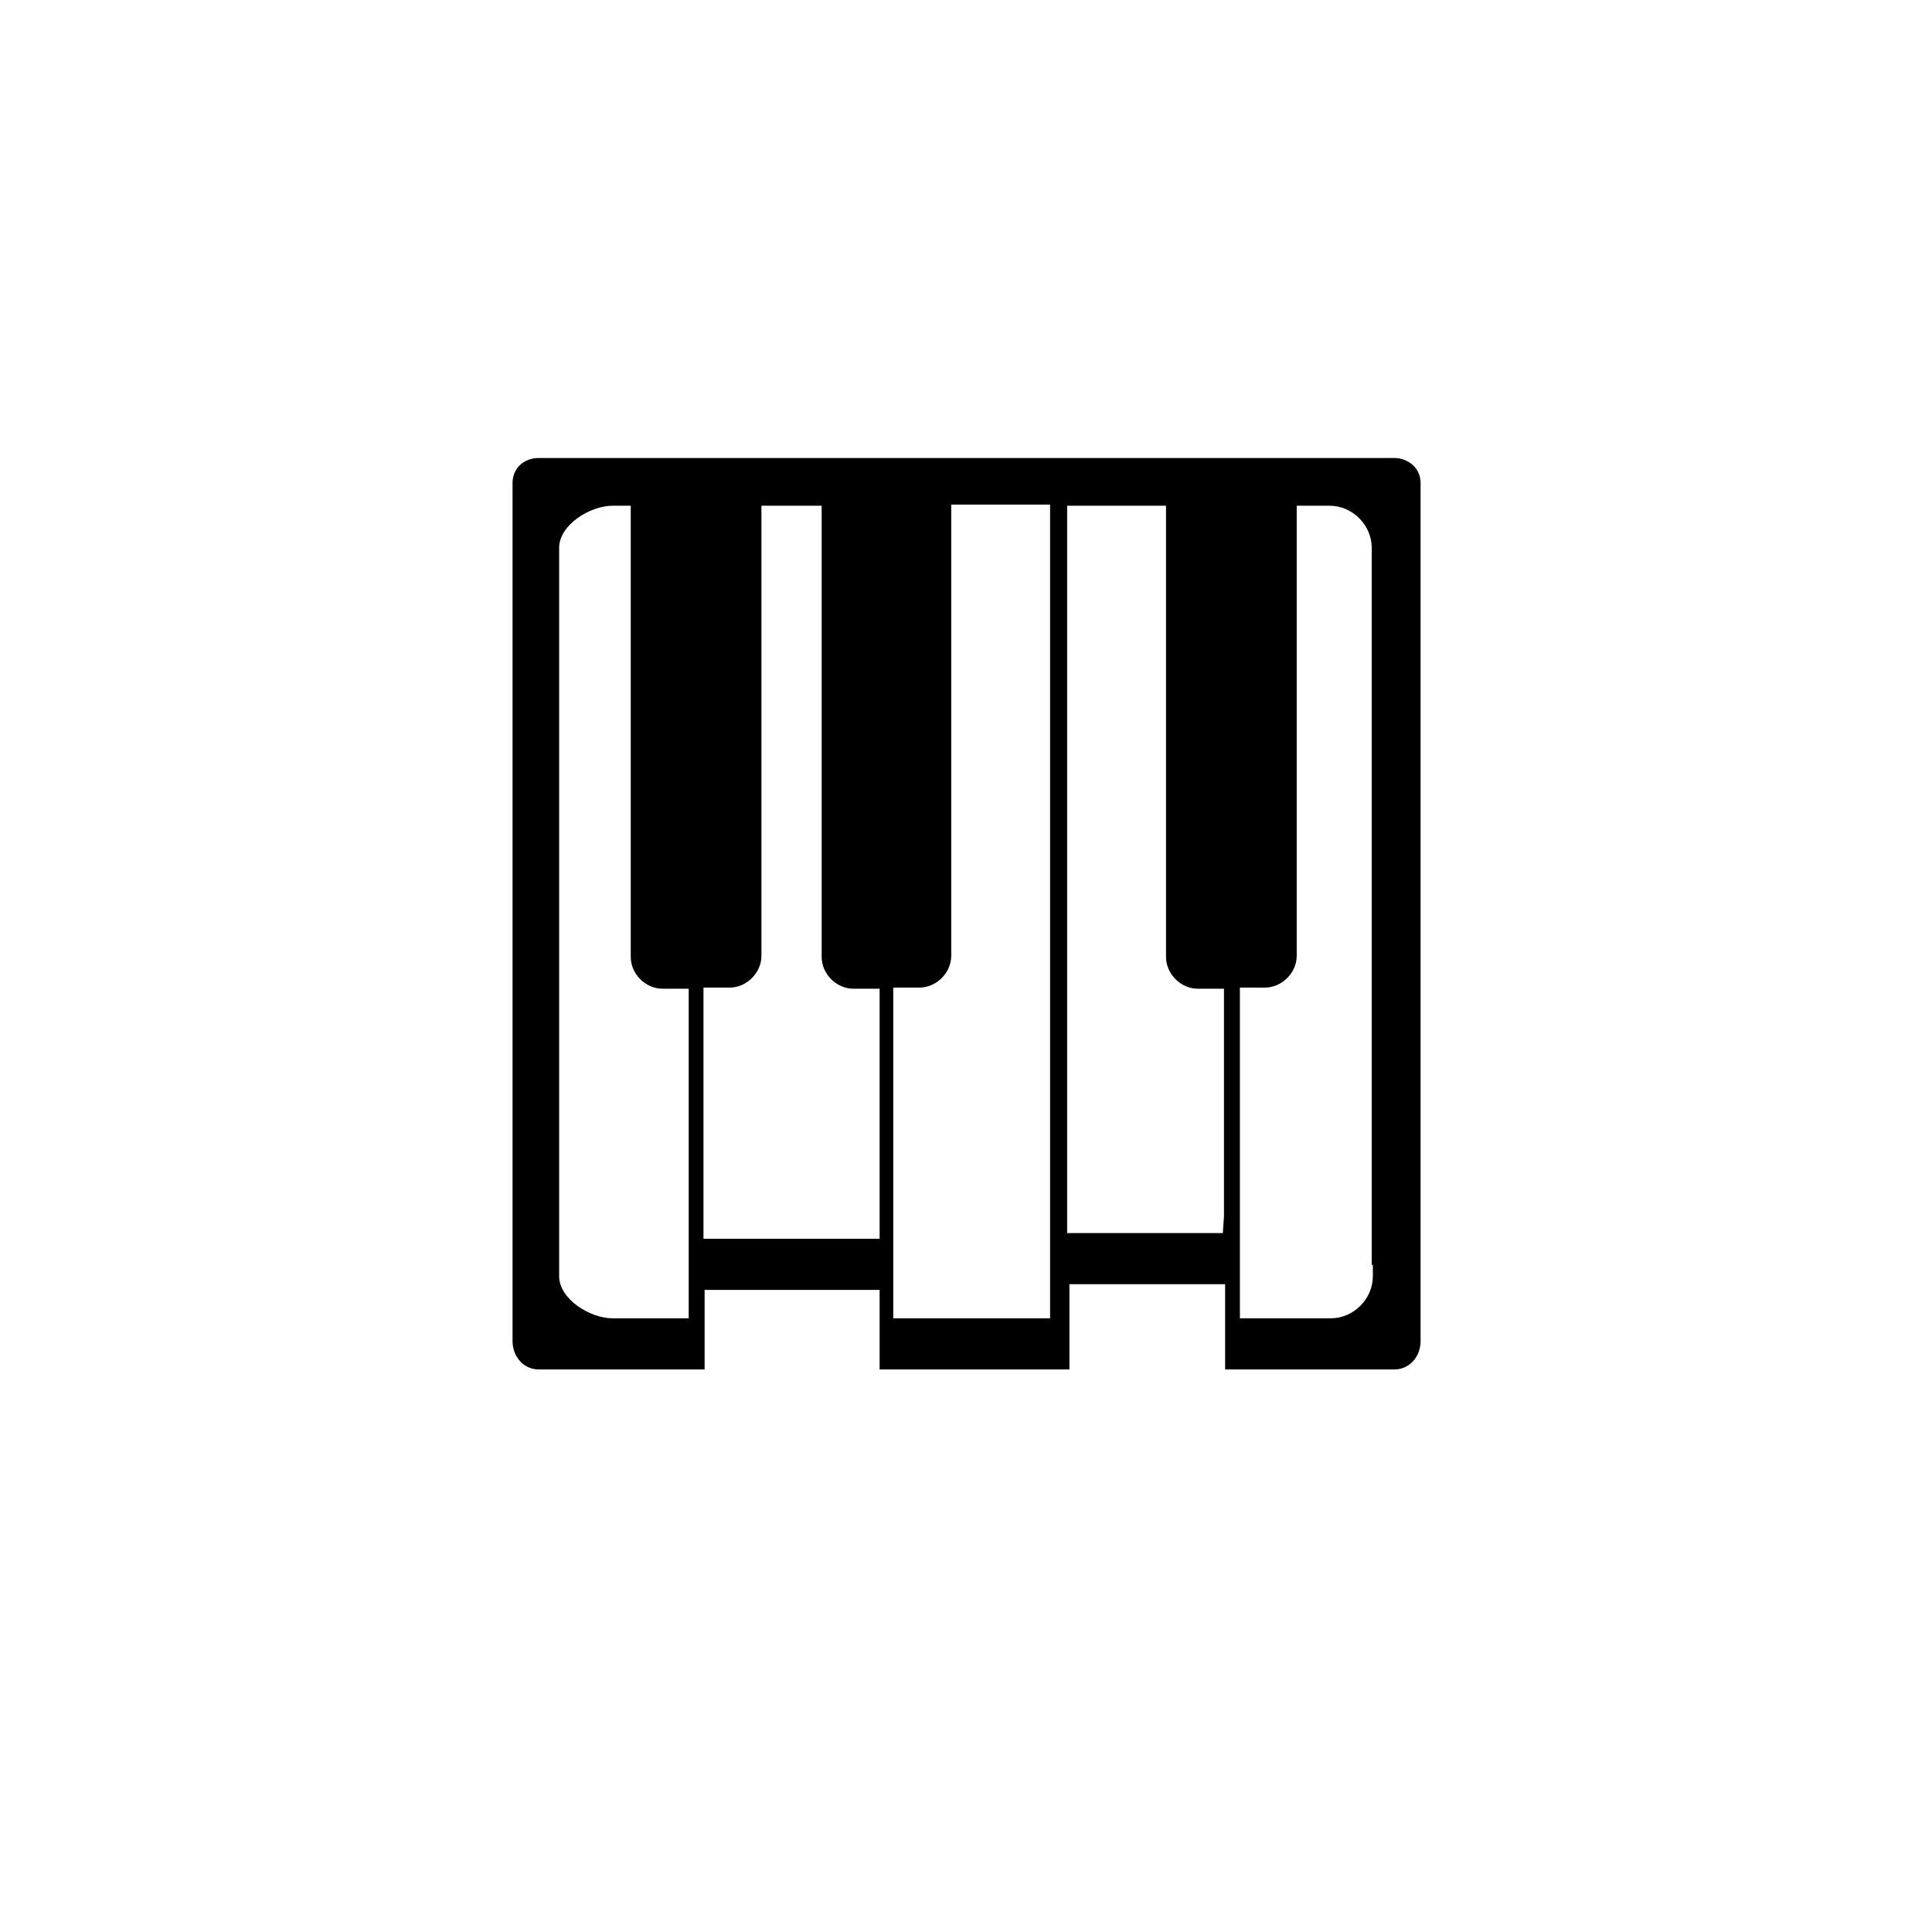 <?xml version="1.0" encoding="utf-8"?>
<!-- Generator: Adobe Illustrator 19.0.0, SVG Export Plug-In . SVG Version: 6.00 Build 0)  -->
<svg version="1.1" id="Layer_1" xmlns="http://www.w3.org/2000/svg" xmlns:xlink="http://www.w3.org/1999/xlink" x="0px" y="0px"
	 width="170px" height="170px" viewBox="2 -2 170 170" style="enable-background:new 2 -2 170 170;" xml:space="preserve">
<style type="text/css">
	.st0{fill:none;}
</style>
<g id="XMLID_20_">
	<g id="XMLID_35_">
	</g>
	<g id="XMLID_34_">
	</g>
	<g id="XMLID_33_">
	</g>
	<g id="XMLID_32_">
	</g>
	<g id="XMLID_31_">
	</g>
	<g id="XMLID_30_">
	</g>
	<g id="XMLID_29_">
	</g>
	<g id="XMLID_28_">
	</g>
	<g id="XMLID_27_">
	</g>
	<g id="XMLID_26_">
	</g>
	<g id="XMLID_25_">
	</g>
	<g id="XMLID_24_">
	</g>
	<g id="XMLID_23_">
	</g>
	<g id="XMLID_22_">
	</g>
	<g id="XMLID_21_">
	</g>
</g>
<path id="XMLID_56_" class="st0" d="M-431.8,155.1c0,2.1-1.7,3.8-3.8,3.8h-1.3V179h11.7v-53.6h-6.7L-431.8,155.1L-431.8,155.1z"/>
<path id="XMLID_57_" class="st0" d="M-462,155.1v-29.7h-0.6c-1.5,0-2.7,1.2-2.7,2.7v48.1c0,1.5,1.2,2.7,2.7,2.7h5.7v-20.1h-1.3
	C-460.3,158.9-462,157.2-462,155.1z"/>
<path id="XMLID_58_" class="st0" d="M-414.8,155.1v-29.7h-6.7l0,0V179h11.7v-20.1h-1.3C-413.1,158.9-414.8,157.2-414.8,155.1z"/>
<path id="XMLID_59_" class="st0" d="M-440.2,158.9h-1.3c-2.1,0-3.8-1.7-3.8-3.8v-29.7h-3.3v29.7c0,2.1-1.7,3.8-3.8,3.8l0,0h-1.3
	v18.6h13.4L-440.2,158.9L-440.2,158.9z"/>
<path id="XMLID_60_" class="st0" d="M-398.1,155.1v-29.7h-3.3v29.7c0,2.1-1.7,3.8-3.8,3.8h-1.2V179h13.4v-20.1h-1.2
	C-396.4,158.9-398.1,157.2-398.1,155.1z"/>
<path id="XMLID_61_" class="st0" d="M-384.1,125.4h-0.6v29.7c0,2.1-1.7,3.8-3.8,3.8h-1.3V179h5.7c1.5,0,2.7-1.2,2.7-2.7v-48.1
	C-381.4,126.6-382.6,125.4-384.1,125.4z"/>
<path id="XMLID_38_" class="st0" d="M-462,155.1v-29.7h-0.6c-1.5,0-2.7,1.2-2.7,2.7v48.1c0,1.5,1.2,2.7,2.7,2.7h5.7v-20.1h-1.3
	C-460.3,158.9-462,157.2-462,155.1z"/>
<path id="XMLID_39_" class="st0" d="M-431.8,155.1c0,2.1-1.7,3.8-3.8,3.8h-1.3V179h11.7v-53.6h-6.7L-431.8,155.1L-431.8,155.1z"/>
<path id="XMLID_40_" class="st0" d="M-409.8,158.9h-1.3c-2.1,0-3.8-1.7-3.8-3.8v-29.7h-6.7l0,0v50.4h11.7L-409.8,158.9L-409.8,158.9
	z"/>
<path id="XMLID_41_" class="st0" d="M-384.1,125.4h-0.6v29.7c0,2.1-1.7,3.8-3.8,3.8h-1.3V179h5.7c1.5,0,2.7-1.2,2.7-2.7v-48.1
	C-381.4,126.6-382.6,125.4-384.1,125.4z"/>
<path id="XMLID_42_" class="st0" d="M-398.1,155.1v-29.7h-3.3v29.7c0,2.1-1.7,3.8-3.8,3.8h-1.2V179h13.4v-20.1h-1.2
	C-396.4,158.9-398.1,157.2-398.1,155.1z"/>
<path id="XMLID_78_" class="st0" d="M-462.4,298.5c0,2.1-1.7,3.8-3.8,3.8h-1.3v20.1h11.7v-53.7h-6.7L-462.4,298.5L-462.4,298.5
	L-462.4,298.5z"/>
<path id="XMLID_79_" class="st0" d="M-475.8,298.5v-29.7h-3.3v29.7c0,2.1-1.7,3.8-3.8,3.8l0,0h-1.3v12.6h13.4v-12.7h-1.3
	C-474.2,302.2-475.8,300.5-475.8,298.5z"/>
<path id="XMLID_80_" class="st0" d="M-492.6,298.5v-29.7h-0.6c-1.5,0-2.7,1.2-2.7,2.7v48.1c0,1.5,1.2,2.7,2.7,2.7h5.7v-20.1h-1.3
	C-490.9,302.2-492.6,300.5-492.6,298.5z"/>
<path id="XMLID_81_" class="st0" d="M-415.3,322.3h0.6c1.5,0,2.7-1.2,2.7-2.7v-48.1c0-1.5-1.2-2.7-2.7-2.7h-0.6v29.7V322.3z"/>
<path id="XMLID_82_" class="st0" d="M-432.1,298.5c0,2.1-1.7,3.8-3.8,3.8h-1.2v20.1h8.4v-23.9v-29.7h-3.3v29.7H-432.1z"/>
<path id="XMLID_83_" class="st0" d="M-445.4,298.5v-29.7h-6.7l0,0v45.5h11.7v-12.1h-1.3C-443.7,302.2-445.4,300.5-445.4,298.5z"/>
<path d="M109.8,118.5V111H96.1v7.5H79.4v-7H64v7H49.4c-1.3,0-2.3-1.1-2.3-2.5V40.5c0-1.3,1-2.2,2.3-2.2h75.3c1.1,0,2.3,0.8,2.3,2.2
	V116c0,1.4-1,2.5-2.3,2.5H109.8z M111.1,114h8c2,0,3.7-1.7,3.7-3.7v-1h-0.1V46.2c0-2-1.7-3.7-3.7-3.7h-2.9v39.6
	c0,1.5-1.3,2.8-2.8,2.8h-2.2V114z M80.6,114h13.8V42.4h-8.7v39.7c0,1.5-1.3,2.8-2.8,2.8h-2.3V114z M55.9,42.5c-2,0-4.7,1.7-4.7,3.7
	v64.1c0,2,2.7,3.7,4.7,3.7h6.7V85h-2.3c-1.5,0-2.8-1.3-2.8-2.8V42.5L55.9,42.5L55.9,42.5z M63.9,107h15.5V85h-2.3
	c-1.5,0-2.8-1.3-2.8-2.8V42.5h-5.3v39.6c0,1.5-1.3,2.8-2.8,2.8h-2.3L63.9,107L63.9,107z M95.9,106.5h13.7l0.1-1.5V85h-2.3
	c-1.5,0-2.8-1.3-2.8-2.8V42.5h-8.7V106.5z"/>
</svg>

